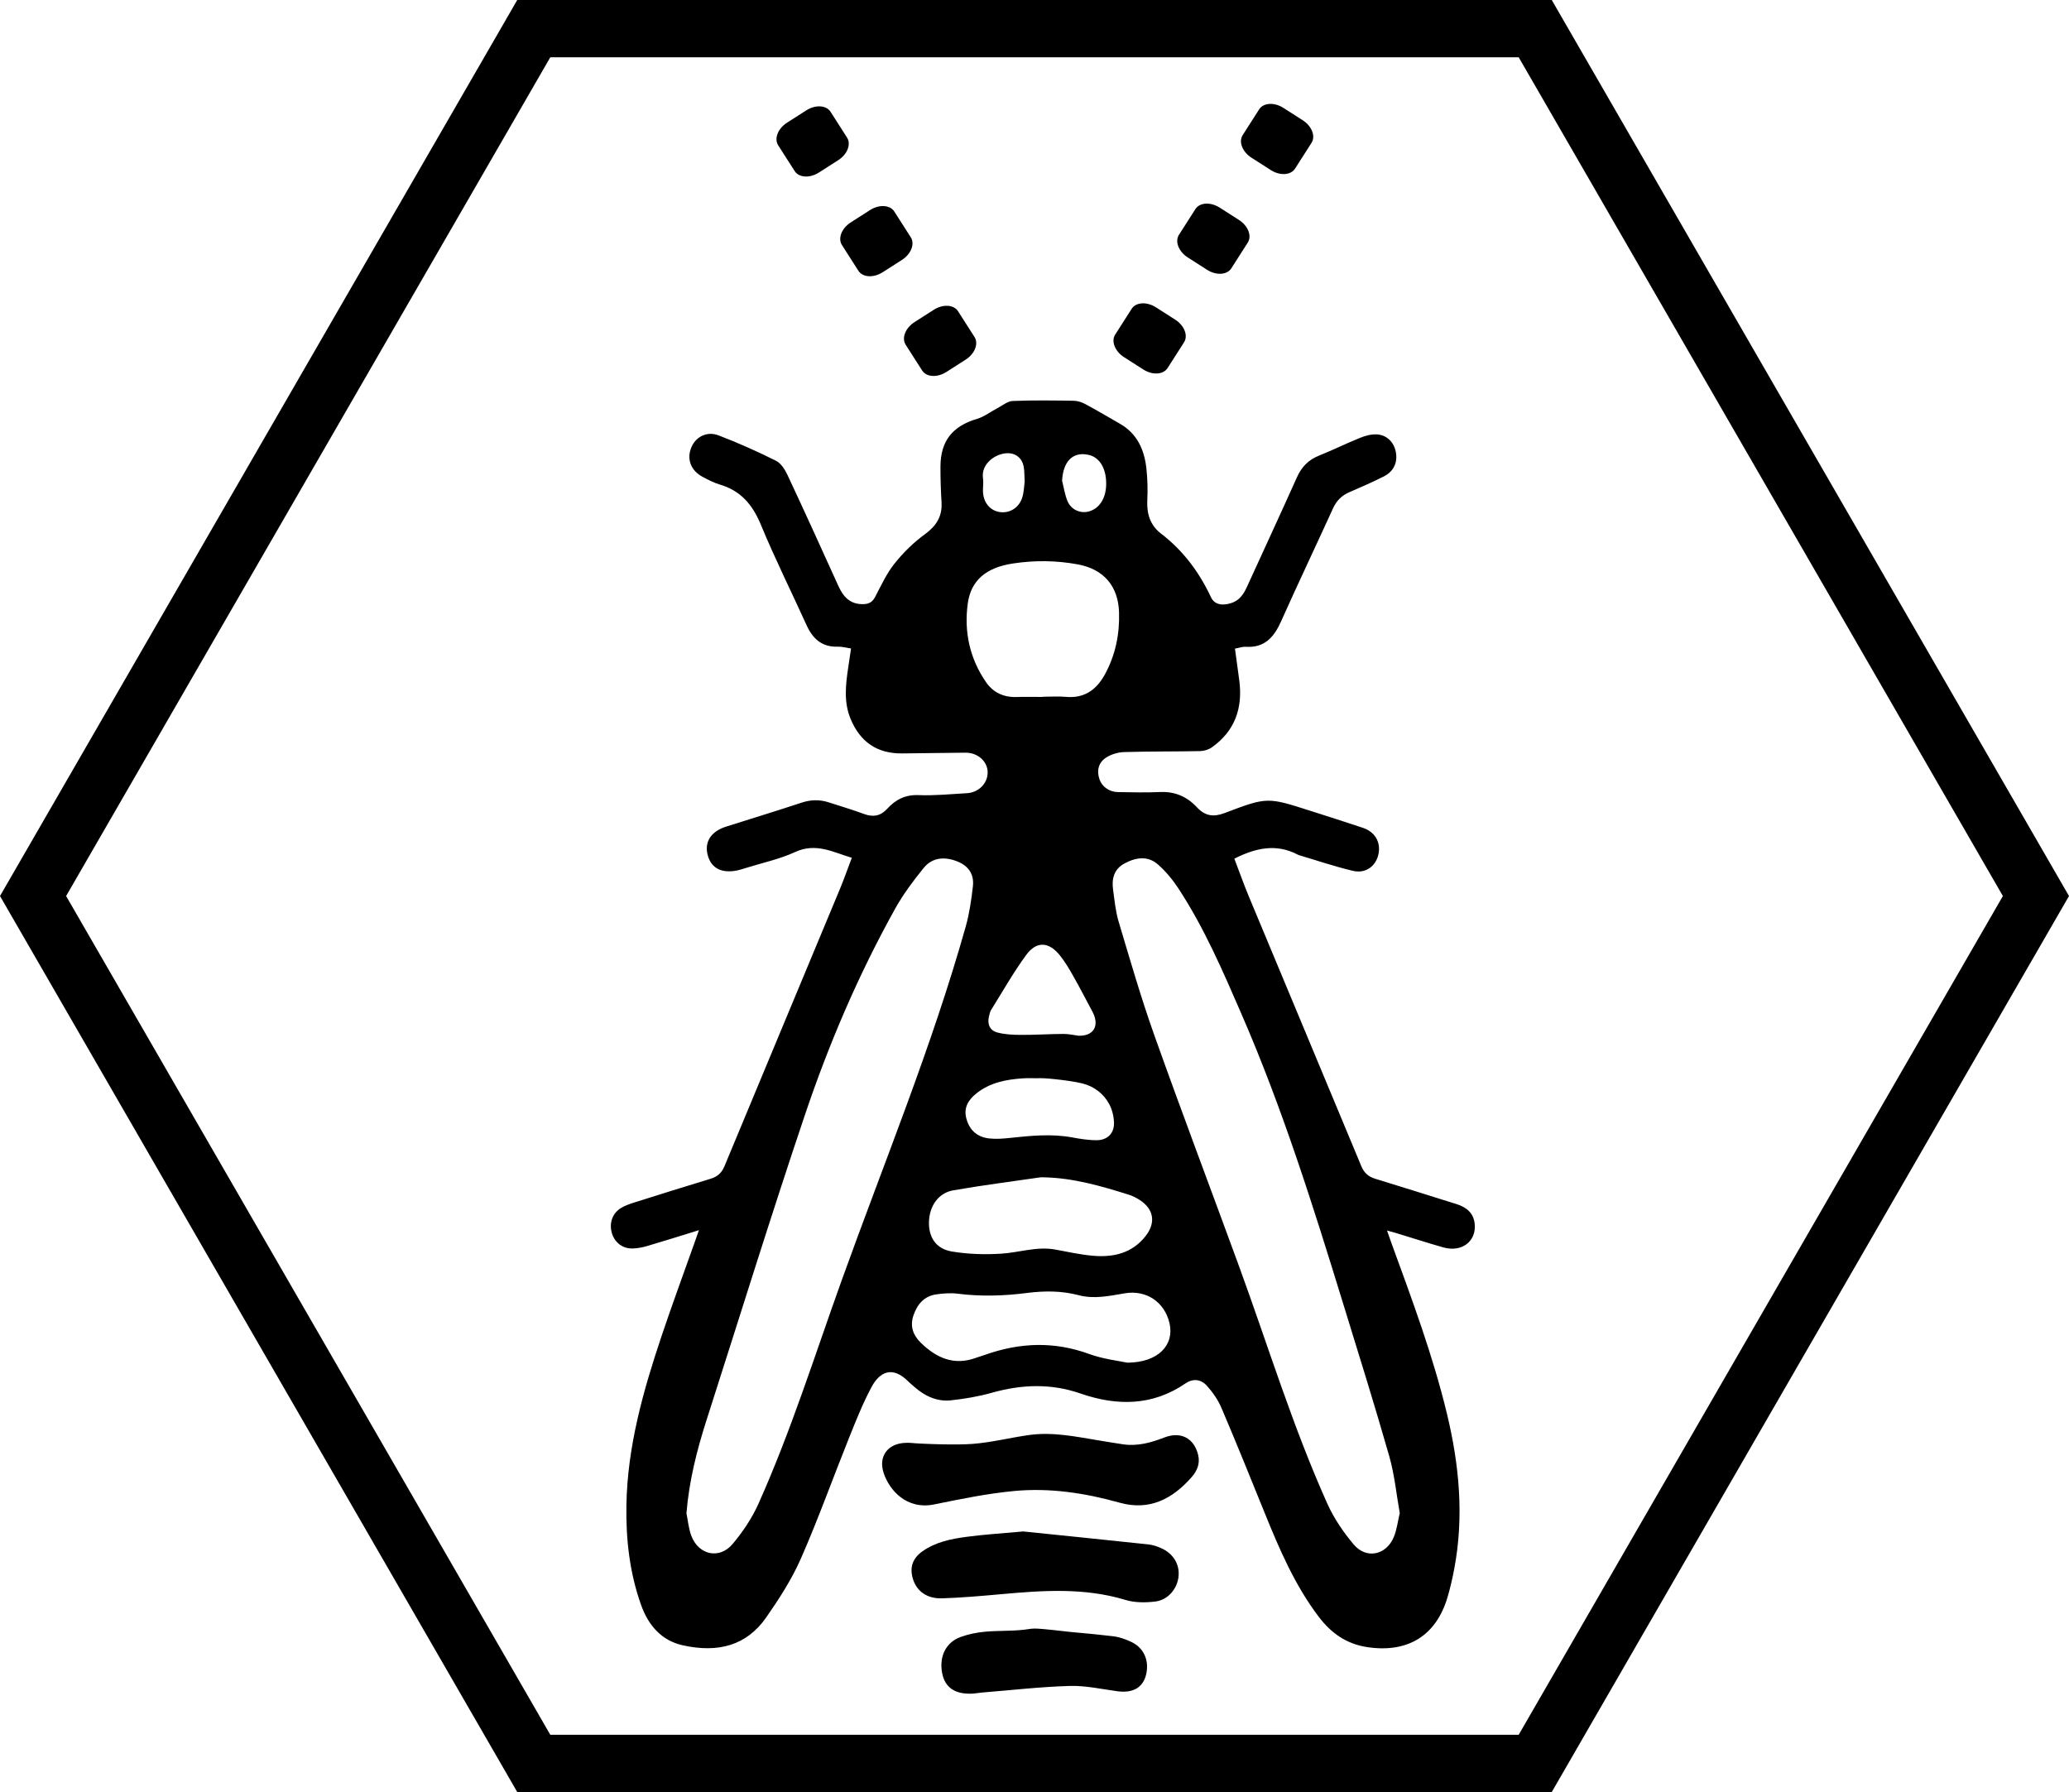 <?xml version="1.0" encoding="utf-8"?>
<!-- Generator: Adobe Illustrator 17.0.0, SVG Export Plug-In . SVG Version: 6.00 Build 0)  -->
<!DOCTYPE svg PUBLIC "-//W3C//DTD SVG 1.1//EN" "http://www.w3.org/Graphics/SVG/1.1/DTD/svg11.dtd">
<svg version="1.1" id="Layer_2" xmlns="http://www.w3.org/2000/svg" xmlns:xlink="http://www.w3.org/1999/xlink" x="0px" y="0px"
	 width="1264.719px" height="1095.279px" viewBox="0 0 1264.719 1095.279" enable-background="new 0 0 1264.719 1095.279"
	 xml:space="preserve">
<g>
	<path d="M427.237,751.857c-11.291,3.481-21.413,6.699-31.603,9.682c-2.992,0.876-6.177,1.498-9.278,1.515
		c-5.923,0.034-10.586-3.712-12.275-9.208c-1.832-5.965,0.087-12.106,5.279-15.375c2.489-1.567,5.393-2.583,8.225-3.479
		c15.542-4.918,31.1-9.786,46.698-14.52c4.13-1.253,6.824-3.512,8.519-7.591c23.482-56.527,47.087-113.003,70.604-169.515
		c2.553-6.135,4.747-12.419,7.283-19.097c-11.48-3.41-21.917-9.384-34.611-3.533c-9.588,4.419-20.191,6.637-30.346,9.821
		c-1.585,0.497-3.171,1.018-4.791,1.369c-9.625,2.083-16.089-1.143-18.283-9.074c-2.25-8.135,1.821-14.652,11.116-17.607
		c15.368-4.886,30.805-9.562,46.109-14.64c5.647-1.874,11.06-2.021,16.613-0.237c7.283,2.34,14.618,4.546,21.798,7.173
		c5.525,2.022,10.015,1.149,13.984-3.19c5.15-5.629,11.079-8.729,19.257-8.39c9.778,0.405,19.621-0.633,29.43-1.166
		c7.29-0.396,12.832-6.064,12.758-12.817c-0.073-6.593-5.965-11.977-13.474-11.946c-12.993,0.052-25.984,0.381-38.977,0.454
		c-15.255,0.085-25.582-7.086-31.402-21.291c-4.183-10.211-2.936-20.584-1.414-31.008c0.55-3.769,1.118-7.535,1.758-11.849
		c-2.915-0.421-5.514-1.184-8.084-1.098c-9.725,0.325-15.341-4.85-19.125-13.192c-9.275-20.452-19.319-40.578-27.896-61.315
		c-5.065-12.247-12.319-20.859-25.182-24.607c-3.634-1.059-7.079-2.906-10.452-4.692c-7.11-3.765-9.758-10.658-7.014-17.667
		c2.61-6.665,9.478-10.455,16.77-7.677c11.941,4.55,23.647,9.815,35.089,15.507c3.059,1.522,5.484,5.368,7.041,8.69
		c10.516,22.438,20.78,44.996,30.99,67.576c3.036,6.715,7.066,11.508,15.248,11.389c3.651-0.053,5.724-1.308,7.42-4.549
		c3.62-6.918,6.946-14.192,11.759-20.23c5.311-6.663,11.6-12.865,18.48-17.871c7.048-5.128,10.791-10.907,10.275-19.614
		c-0.433-7.311-0.699-14.646-0.655-21.967c0.095-15.635,7.415-24.59,22.381-29.031c4.447-1.32,8.358-4.41,12.56-6.602
		c3.029-1.581,6.084-4.188,9.21-4.315c12.446-0.506,24.925-0.327,37.388-0.13c2.383,0.038,4.95,0.927,7.081,2.075
		c7.148,3.851,14.152,7.973,21.185,12.035c10.492,6.06,14.848,15.895,16.078,27.297c0.694,6.433,0.862,12.987,0.543,19.45
		c-0.408,8.261,1.807,15.281,8.397,20.328c13.547,10.376,23.349,23.574,30.543,38.904c2.026,4.317,6.578,5.468,12.501,3.524
		c4.844-1.59,7.407-5.337,9.408-9.724c10.215-22.396,20.592-44.72,30.655-67.184c2.833-6.324,7.023-10.596,13.463-13.176
		c8.487-3.4,16.702-7.475,25.181-10.898c3.15-1.272,6.748-2.243,10.08-2.081c6.142,0.297,10.468,4.697,11.657,10.59
		c1.276,6.325-1.124,11.963-7.17,15.039c-6.958,3.541-14.148,6.643-21.316,9.754c-4.676,2.029-7.781,5.228-9.918,9.925
		c-10.469,23.015-21.376,45.833-31.678,68.922c-4.333,9.71-10.078,16.345-21.666,15.585c-1.92-0.126-3.898,0.644-6.547,1.126
		c0.898,6.595,1.826,13.095,2.661,19.606c2.143,16.705-2.651,30.659-16.677,40.664c-2.005,1.43-4.844,2.31-7.319,2.361
		c-15.489,0.319-30.991,0.122-46.473,0.596c-3.742,0.114-7.905,1.374-11.027,3.407c-4.743,3.09-5.745,8.147-3.977,13.264
		c1.534,4.442,5.927,7.692,11.181,7.783c8.663,0.149,17.345,0.351,25.994-0.033c9.018-0.4,16.411,2.892,22.296,9.242
		c5.05,5.449,10.199,6.188,17,3.607c26.107-9.909,26.162-9.779,52.704-1.278c10.611,3.398,21.238,6.75,31.799,10.298
		c7.42,2.493,11.019,8.693,9.589,15.916c-1.468,7.415-7.749,12.234-15.561,10.401c-11.145-2.616-22.031-6.335-33.026-9.589
		c-0.317-0.094-0.624-0.238-0.918-0.392c-13.102-6.867-25.704-3.992-38.628,2.514c2.868,7.505,5.667,15.429,8.893,23.176
		c22.894,54.972,45.902,109.896,68.772,164.878c1.697,4.079,4.372,6.346,8.502,7.607c16.545,5.053,33.039,10.268,49.549,15.435
		c5.988,1.874,10.457,5.295,11.198,11.976c1.196,10.789-7.896,17.739-19.166,14.532c-9.593-2.729-19.088-5.8-28.631-8.707
		c-1.578-0.481-3.177-0.897-5.788-1.631c1.024,2.922,1.785,5.178,2.601,7.414c12.6,34.531,25.477,68.972,34.086,104.799
		c7.507,31.239,10.441,62.711,4.408,94.571c-1.112,5.874-2.442,11.738-4.145,17.465c-7.002,23.549-24.418,34.083-48.991,30.397
		c-12.722-1.909-22.128-8.57-29.657-18.497c-14.643-19.306-24.083-41.317-33.096-63.564c-8.679-21.422-17.333-42.858-26.399-64.117
		c-2.103-4.931-5.346-9.609-8.95-13.603c-3.712-4.114-8.584-4.475-13.104-1.376c-20.265,13.892-42.071,13.777-64.044,6.164
		c-18.356-6.36-36.139-5.58-54.407-0.447c-8.105,2.277-16.539,3.697-24.922,4.59c-8.528,0.908-15.935-2.619-22.319-8.237
		c-1.25-1.1-2.553-2.147-3.728-3.321c-9.698-9.692-17.461-5.888-22.493,3.546c-5.301,9.938-9.495,20.501-13.703,30.98
		c-9.854,24.534-18.762,49.472-29.385,73.662c-5.57,12.683-13.263,24.609-21.214,36.03c-11.977,17.201-29.335,21.873-51.029,17.07
		c-13.109-2.902-21.072-12.315-25.461-24.6c-7.031-19.679-9.325-40.125-8.99-60.922c0.58-35.932,10.253-70.003,21.555-103.688
		c6.399-19.074,13.386-37.95,20.107-56.916C425.333,757.294,426.09,755.122,427.237,751.857z M419.604,924.929
		c0.939,4.535,1.339,9.269,2.92,13.568c4.364,11.866,17.19,14.794,25.285,5.182c6.236-7.404,11.856-15.772,15.803-24.583
		c19.942-44.519,34.518-91.074,51.006-136.908c25.825-71.789,55.015-142.399,75.722-215.972c2.237-7.95,3.43-16.262,4.363-24.49
		c0.864-7.619-2.844-12.719-10.011-15.42c-7.564-2.851-14.905-2.193-20.081,4.188c-6.361,7.842-12.51,16.053-17.41,24.851
		c-22.393,40.207-40.468,82.461-55.139,125.97c-20.868,61.886-40.166,124.301-60.136,186.49
		C425.96,886.387,421.192,905.216,419.604,924.929z M855.633,924.817c-2.037-11.377-3.173-23.421-6.438-34.857
		c-8.94-31.321-18.694-62.411-28.272-93.548c-18.333-59.596-37.036-119.072-61.917-176.366
		c-11.462-26.394-22.827-52.875-38.684-77.044c-3.518-5.362-7.753-10.501-12.564-14.706c-6.3-5.506-13.682-4.233-20.546-0.471
		c-6.268,3.436-7.736,9.294-6.825,15.858c0.913,6.579,1.513,13.308,3.406,19.624c6.968,23.248,13.697,46.609,21.833,69.458
		c16.73,46.98,34.38,93.632,51.519,140.467c17.824,48.706,32.932,98.435,54.232,145.822c4.023,8.951,9.791,17.423,16.144,24.942
		c7.68,9.09,19.846,6.505,24.474-4.579C853.818,935.056,854.35,930.156,855.633,924.817z M637.511,425.963c0-0.041,0-0.082,0-0.124
		c4.66,0,9.352-0.354,13.972,0.07c11.274,1.034,18.711-4.225,23.879-13.677c6.468-11.83,9.08-24.555,8.679-37.932
		c-0.482-16.081-9.345-26.414-25.216-29.358c-13.198-2.448-26.498-2.563-39.733-0.536c-16.345,2.503-25.607,10.327-27.527,24.476
		c-2.332,17.188,1.149,33.475,11.091,47.953c4.447,6.476,10.911,9.449,18.886,9.164C626.858,425.81,632.187,425.963,637.511,425.963
		z M689.087,832.85c19.138-0.101,28.91-10.988,25.772-24.243c-3.056-12.908-14.216-20.374-27.335-18.149
		c-9.354,1.586-18.684,3.66-28.174,1.148c-10.477-2.774-21.089-2.712-31.691-1.349c-14.101,1.812-28.147,2.226-42.292,0.429
		c-4.216-0.536-8.64-0.181-12.883,0.393c-7.633,1.033-11.909,6.194-14.19,13.11c-2.09,6.338-0.207,11.81,4.461,16.38
		c9.569,9.369,20.376,14.294,33.903,9.292c1.714-0.634,3.49-1.1,5.212-1.716c21.242-7.593,42.375-8.486,63.932-0.599
		C674.438,830.707,683.865,831.708,689.087,832.85z M637.925,719.563c-0.665,0-1.342-0.083-1.993,0.012
		c-17.766,2.591-35.591,4.853-53.269,7.951c-9.132,1.6-14.603,9.676-14.814,19.443c-0.2,9.251,4.283,16.298,13.962,17.922
		c9.871,1.656,20.161,1.963,30.172,1.337c11.051-0.69,21.855-4.609,33.175-2.508c7.522,1.396,15.039,3.064,22.635,3.757
		c12.67,1.155,24.314-1.43,32.612-12.184c6.356-8.237,4.77-16.568-4.035-22.07c-1.961-1.225-4.086-2.323-6.283-3.013
		C673.073,724.868,655.97,719.9,637.925,719.563z M635.748,658.967c-0.656,0.01-1.312,0.028-1.968,0.033
		c-0.598,0.004-1.195-0.004-1.793-0.014c-1.44-0.025-2.881-0.045-4.322-0.016c-0.799,0.016-1.597,0.046-2.395,0.099
		c-10.245,0.678-20.129,2.566-28.461,9.232c-5.066,4.053-7.934,8.88-6.029,15.625c1.987,7.037,6.757,11.066,13.815,11.869
		c4.243,0.483,8.642,0.121,12.921-0.33c12.591-1.326,25.138-2.622,37.775-0.309c5.037,0.922,10.188,1.768,15.278,1.713
		c6.298-0.067,10.459-4.165,10.385-10.415c-0.047-3.949-1.102-8.264-2.973-11.731c-3.438-6.368-9.297-10.738-16.193-12.492
		c-0.779-0.198-1.565-0.374-2.352-0.536c-0.881-0.182-1.764-0.349-2.65-0.503c-0.946-0.165-1.893-0.321-2.843-0.465
		c-0.981-0.148-1.962-0.288-2.945-0.421c-0.985-0.134-1.972-0.252-2.958-0.372c-0.949-0.115-1.9-0.222-2.851-0.32
		c-0.875-0.09-1.749-0.188-2.625-0.265c-0.78-0.069-1.56-0.134-2.34-0.201c-0.666-0.057-1.335-0.078-2.001-0.128
		C637.399,658.957,636.574,658.955,635.748,658.967z M659.341,633.024c8.398,0.227,12.198-5.007,9.496-12.385
		c-0.454-1.241-1.112-2.413-1.738-3.583c-3.676-6.879-7.25-13.817-11.104-20.595c-2.457-4.32-5.002-8.669-8.1-12.529
		c-6.753-8.418-14.303-8.901-20.645-0.241c-7.828,10.69-14.382,22.317-21.416,33.583c-0.683,1.095-0.942,2.482-1.269,3.767
		c-1.212,4.758,0.395,8.732,4.99,9.978c4.669,1.267,9.723,1.47,14.611,1.493c8.605,0.04,17.211-0.548,25.818-0.587
		C653.28,631.91,656.578,632.679,659.341,633.024z M626.342,294.301c-0.205-3.762-0.107-6.292-0.523-8.735
		c-0.989-5.806-5.226-9.033-11.011-8.515c-7.146,0.64-15.176,6.892-13.932,15.212c0.389,2.598-0.091,5.315-0.018,7.974
		c0.189,6.882,4.299,11.881,10.363,12.737c6.041,0.853,11.837-2.73,13.716-9.095C625.956,300.426,626.016,296.69,626.342,294.301z
		 M649.226,293.847c1.06,4.14,1.682,8.459,3.288,12.374c2.135,5.202,7.644,7.669,12.676,6.469
		c6.478-1.546,10.668-7.666,10.963-16.015c0.333-9.422-3.33-16.368-9.723-18.42c-0.472-0.151-0.965-0.241-1.453-0.339
		C655.659,276.033,649.818,282.123,649.226,293.847z"/>
	<path d="M594.594,882.48c11.567-0.882,22.962-3.816,34.492-5.42c14.581-2.029,28.845,1.058,43.129,3.4
		c4.761,0.78,9.52,1.58,14.293,2.282c8.86,1.302,17.041-0.999,25.261-4.176c10.136-3.917,18.153,0.528,20.622,10.645
		c1.27,5.206-0.582,9.7-3.816,13.405c-11.749,13.459-25.854,20.951-44.242,15.796c-21.023-5.894-42.473-9.164-64.179-7.153
		c-16.502,1.529-32.876,4.919-49.155,8.229c-16.871,3.43-27.41-8.785-30.841-19.186c-3.36-10.183,2.459-17.983,13.167-18.449
		c0.802-0.035,1.605-0.024,2.408-0.015c1.161,0.013,2.313,0.166,3.469,0.253c0.845,0.064,1.692,0.105,2.538,0.152
		c1.058,0.058,2.116,0.109,3.174,0.157c1.242,0.056,2.485,0.105,3.728,0.15c1.385,0.05,2.769,0.094,4.154,0.131
		c1.461,0.039,2.923,0.073,4.384,0.096c1.478,0.024,2.955,0.04,4.433,0.047c1.445,0.007,2.891,0.001,4.336-0.015
		c1.37-0.015,2.74-0.044,4.109-0.09c1.24-0.042,2.479-0.096,3.717-0.179C594.047,882.519,594.321,882.501,594.594,882.48z"/>
	<path d="M625.484,936.001c23.926,2.46,50.237,5.124,76.533,7.93c2.595,0.277,5.21,1.159,7.62,2.209
		c7.536,3.285,11.54,9.925,10.772,17.398c-0.77,7.496-6.394,14.351-14.243,15.3c-5.962,0.721-12.515,0.75-18.179-0.971
		c-25.381-7.714-51.017-5.782-76.767-3.456c-11.764,1.063-23.551,2.09-35.35,2.473c-9.189,0.299-15.465-4.324-17.784-11.733
		c-2.201-7.034-0.344-12.689,5.805-17.031c8.007-5.653,17.388-7.538,26.774-8.811C601.365,937.859,612.176,937.224,625.484,936.001z
		"/>
	<path d="M630.383,995.465c2.158-0.276,5.658,0.034,7.914,0.237c6.838,0.617,12.268,1.393,19.119,2.018
		c1.949,0.178,3.899,0.349,5.848,0.53c2.018,0.187,4.036,0.38,6.053,0.592c3.649,0.384,7.297,0.781,10.942,1.197
		c3.875,0.443,7.801,1.816,11.344,3.512c7.347,3.517,10.646,10.661,9.235,18.674c-1.562,8.868-7.834,12.785-17.803,11.445
		c-9.714-1.306-19.498-3.534-29.189-3.247c-17.9,0.53-35.755,2.595-53.627,4.041c-1.986,0.161-3.956,0.575-5.943,0.663
		c-10.433,0.463-16.536-3.647-18.302-12.235c-2.093-10.181,2.069-19.075,11.187-22.384c4.782-1.735,9.953-2.782,15.029-3.239
		c7.84-0.706,15.748-0.311,23.574-1.193C627.333,995.899,628.86,995.66,630.383,995.465z"/>
</g>
<g>
	<path d="M928.332,35l295.972,512.64l-295.972,512.639H336.387L40.415,547.639L336.387,35H928.332 M948.539,0H316.18L0,547.639
		l316.18,547.639h632.359l316.18-547.639L948.539,0L948.539,0z"/>
</g>
<path d="M706.575,187.827c-5.584-3.57-12.218-3.167-14.817,0.899l-10.067,15.747c-2.599,4.066-0.18,10.256,5.404,13.826
	l11.796,7.541c5.584,3.57,12.218,3.167,14.817-0.899l10.067-15.747c2.599-4.066,0.18-10.256-5.404-13.826L706.575,187.827z"/>
<path d="M745.536,126.883c-5.584-3.57-12.218-3.167-14.817,0.899l-10.067,15.747c-2.599,4.066-0.18,10.256,5.404,13.826
	l11.796,7.541c5.584,3.57,12.218,3.167,14.817-0.899l10.067-15.747c2.599-4.066,0.18-10.256-5.404-13.826L745.536,126.883z"/>
<path d="M784.497,65.938c-5.584-3.57-12.218-3.167-14.817,0.899l-10.067,15.747c-2.599,4.066-0.18,10.256,5.404,13.826l11.796,7.541
	c5.584,3.57,12.218,3.167,14.817-0.899l10.067-15.747c2.599-4.066,0.18-10.256-5.404-13.826L784.497,65.938z"/>
<path d="M570.812,189.327c5.584-3.57,12.218-3.167,14.817,0.899l10.067,15.747c2.599,4.066,0.18,10.256-5.404,13.826l-11.796,7.541
	c-5.584,3.57-12.218,3.167-14.817-0.899l-10.067-15.747c-2.599-4.066-0.18-10.256,5.404-13.826L570.812,189.327z"/>
<path d="M531.851,128.383c5.584-3.57,12.218-3.167,14.817,0.899l10.067,15.747c2.599,4.066,0.18,10.256-5.404,13.826l-11.796,7.541
	c-5.584,3.57-12.218,3.167-14.817-0.899l-10.067-15.747c-2.599-4.066-0.18-10.256,5.404-13.826L531.851,128.383z"/>
<path d="M492.89,67.438c5.584-3.57,12.218-3.167,14.817,0.899l10.067,15.747c2.599,4.066,0.18,10.256-5.404,13.826l-11.796,7.541
	c-5.584,3.57-12.218,3.167-14.817-0.899L475.69,88.805c-2.599-4.066-0.18-10.256,5.404-13.826L492.89,67.438z"/>
</svg>
